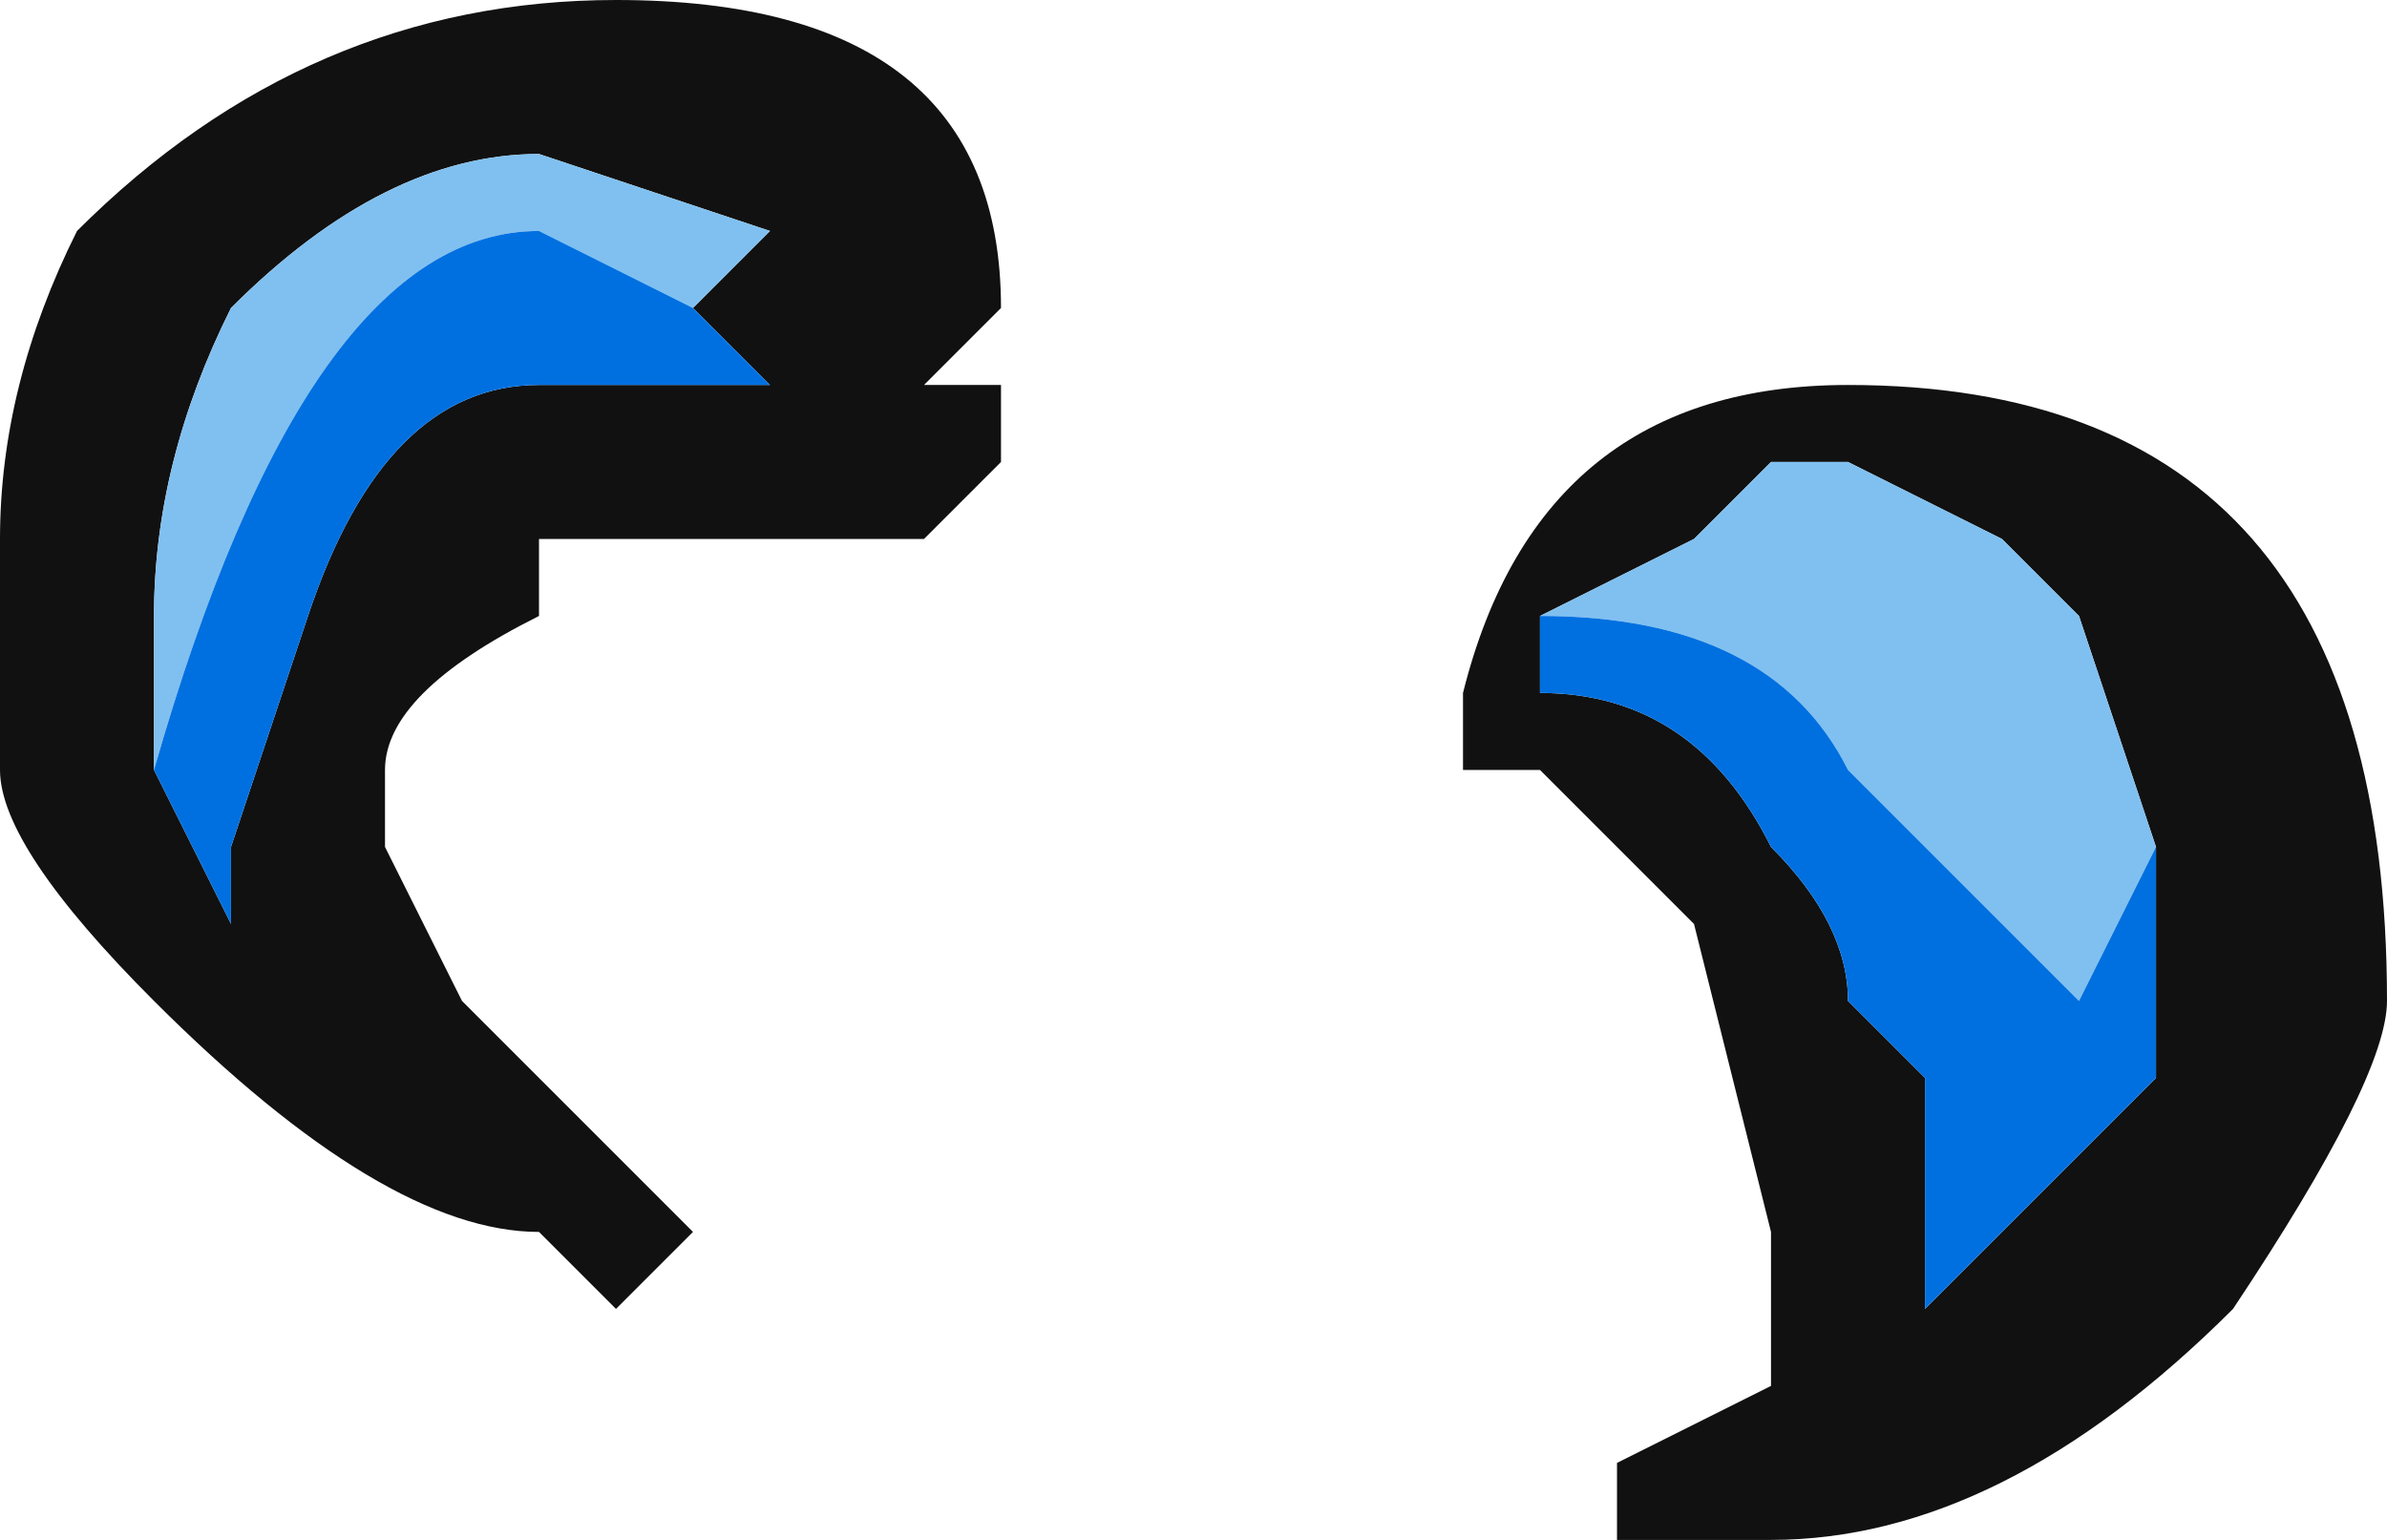 <?xml version="1.0" encoding="UTF-8" standalone="no"?>
<svg xmlns:ffdec="https://www.free-decompiler.com/flash" xmlns:xlink="http://www.w3.org/1999/xlink" ffdec:objectType="shape" height="1.0px" width="1.55px" xmlns="http://www.w3.org/2000/svg">
  <g transform="matrix(1.0, 0.0, 0.0, 1.0, 1.6, -0.35)">
    <path d="M-0.65 0.85 L-0.65 0.8 Q-0.6 0.6 -0.4 0.6 -0.05 0.6 -0.05 1.0 -0.05 1.05 -0.15 1.2 -0.3 1.35 -0.45 1.35 L-0.55 1.35 -0.55 1.3 -0.45 1.25 -0.45 1.15 -0.5 0.95 -0.6 0.85 -0.65 0.85 M-0.6 0.75 L-0.6 0.8 Q-0.5 0.8 -0.45 0.9 -0.4 0.95 -0.4 1.0 L-0.35 1.05 -0.35 1.2 -0.2 1.05 -0.2 0.9 -0.25 0.75 -0.3 0.7 -0.4 0.65 -0.45 0.65 -0.5 0.7 -0.6 0.75 M-1.1 0.6 L-1.15 0.55 -1.1 0.5 -1.25 0.45 Q-1.35 0.45 -1.45 0.55 -1.5 0.65 -1.5 0.75 L-1.5 0.85 -1.45 0.95 -1.45 0.9 -1.4 0.75 Q-1.35 0.6 -1.25 0.6 L-1.1 0.6 M-1.35 0.85 L-1.35 0.9 -1.3 1.0 -1.15 1.15 -1.2 1.2 -1.25 1.15 Q-1.35 1.15 -1.5 1.0 -1.6 0.9 -1.6 0.85 L-1.6 0.7 Q-1.6 0.6 -1.55 0.5 -1.4 0.35 -1.2 0.35 -0.95 0.35 -0.95 0.55 L-1.0 0.6 -0.95 0.6 -0.95 0.65 -1.0 0.7 -1.25 0.7 -1.25 0.75 Q-1.35 0.8 -1.35 0.85" fill="#111111" fill-rule="evenodd" stroke="none"/>
    <path d="M-0.6 0.75 L-0.5 0.7 -0.45 0.65 -0.4 0.65 -0.3 0.7 -0.25 0.75 -0.2 0.9 -0.25 1.0 -0.4 0.85 Q-0.45 0.75 -0.6 0.75 M-1.5 0.85 L-1.5 0.75 Q-1.5 0.65 -1.45 0.55 -1.35 0.45 -1.25 0.45 L-1.1 0.5 -1.15 0.55 -1.1 0.6 -1.15 0.55 -1.25 0.5 Q-1.4 0.5 -1.5 0.85" fill="#80c0f0" fill-rule="evenodd" stroke="none"/>
    <path d="M-0.2 0.9 L-0.2 1.05 -0.35 1.2 -0.35 1.05 -0.4 1.0 Q-0.4 0.95 -0.45 0.9 -0.5 0.8 -0.6 0.8 L-0.6 0.75 Q-0.45 0.75 -0.4 0.85 L-0.25 1.0 -0.2 0.9 M-1.1 0.6 L-1.25 0.6 Q-1.35 0.6 -1.4 0.75 L-1.45 0.9 -1.45 0.95 -1.5 0.85 Q-1.4 0.5 -1.25 0.5 L-1.15 0.55 -1.1 0.6" fill="#0070e0" fill-rule="evenodd" stroke="none"/>
  </g>
</svg>
